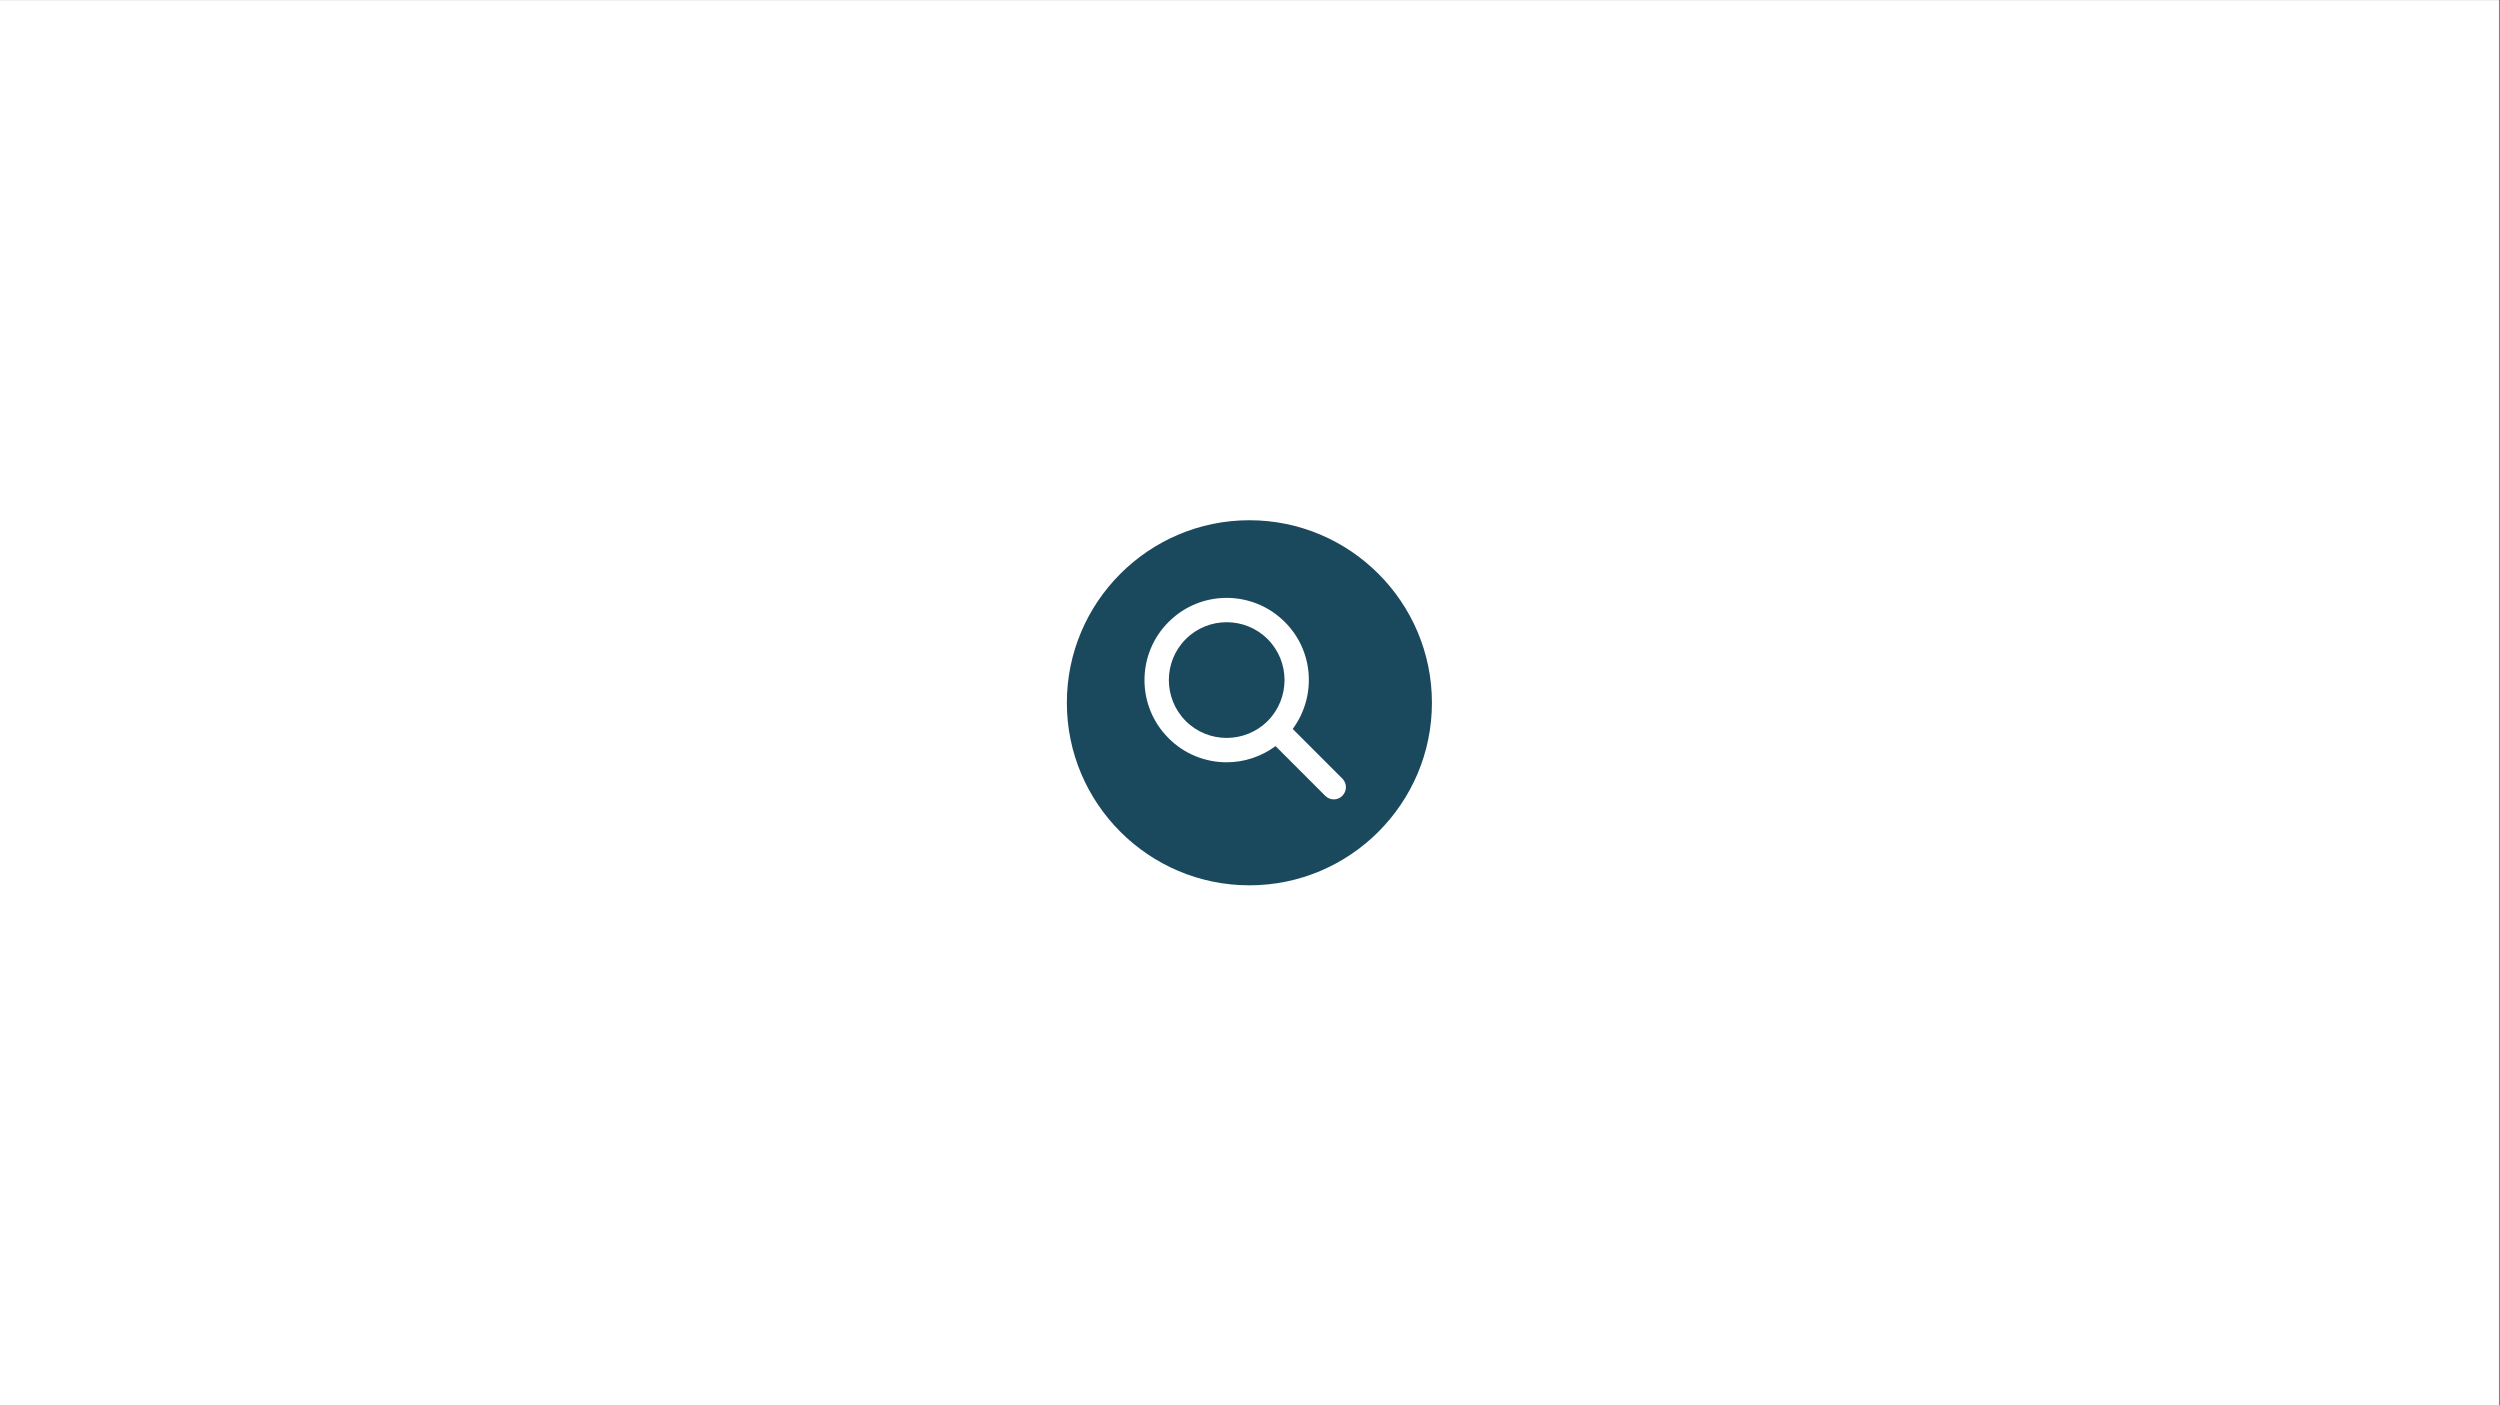 <svg xmlns="http://www.w3.org/2000/svg" xmlns:xlink="http://www.w3.org/1999/xlink" width="1366" zoomAndPan="magnify" viewBox="0 0 1024.5 576" height="768" preserveAspectRatio="xMidYMid meet" version="1.0"><rect x="0" y="0" width="1024.5" height="576" fill="#808080" stroke="none"/><defs><clipPath id="25bc573864"><path d="M 0 0.141 L 1024 0.141 L 1024 575.859 L 0 575.859 Z M 0 0.141 " clip-rule="nonzero"/></clipPath><clipPath id="b62f63700a"><path d="M 437.195 213.195 L 587 213.195 L 587 363 L 437.195 363 Z M 437.195 213.195 " clip-rule="nonzero"/></clipPath></defs><g clip-path="url(#25bc573864)"><path fill="#ffffff" d="M 0 0.141 L 1024 0.141 L 1024 575.859 L 0 575.859 Z M 0 0.141 " fill-opacity="1" fill-rule="nonzero"/><path fill="#ffffff" d="M 0 0.141 L 1024 0.141 L 1024 575.859 L 0 575.859 Z M 0 0.141 " fill-opacity="1" fill-rule="nonzero"/></g><g clip-path="url(#b62f63700a)"><path fill="#1a495d" d="M 512 213.195 C 470.758 213.195 437.195 246.758 437.195 288 C 437.195 329.242 470.758 362.805 512 362.805 C 553.242 362.805 586.805 329.242 586.805 288 C 586.805 246.758 553.242 213.195 512 213.195 Z M 550.102 326.102 C 549.152 327.098 547.855 327.594 546.609 327.594 C 545.312 327.594 544.016 327.098 543.066 326.102 L 522.723 305.754 C 516.785 310.141 509.754 312.387 502.672 312.387 C 494.047 312.387 485.418 309.094 478.887 302.512 C 465.719 289.395 465.719 268 478.887 254.887 C 492 241.719 513.344 241.719 526.512 254.887 C 538.48 266.805 539.527 285.504 529.754 298.719 L 550.102 319.066 C 552.043 321.012 552.043 324.156 550.102 326.102 Z M 550.102 326.102 " fill-opacity="1" fill-rule="nonzero"/></g><path fill="#1a495d" d="M 502.672 254.984 C 496.637 254.984 490.555 257.277 485.918 261.918 C 476.691 271.141 476.691 286.203 485.918 295.48 C 495.145 304.707 510.203 304.707 519.48 295.48 C 528.707 286.203 528.707 271.141 519.48 261.918 C 514.84 257.277 508.758 254.984 502.672 254.984 Z M 502.672 254.984 " fill-opacity="1" fill-rule="nonzero"/></svg>